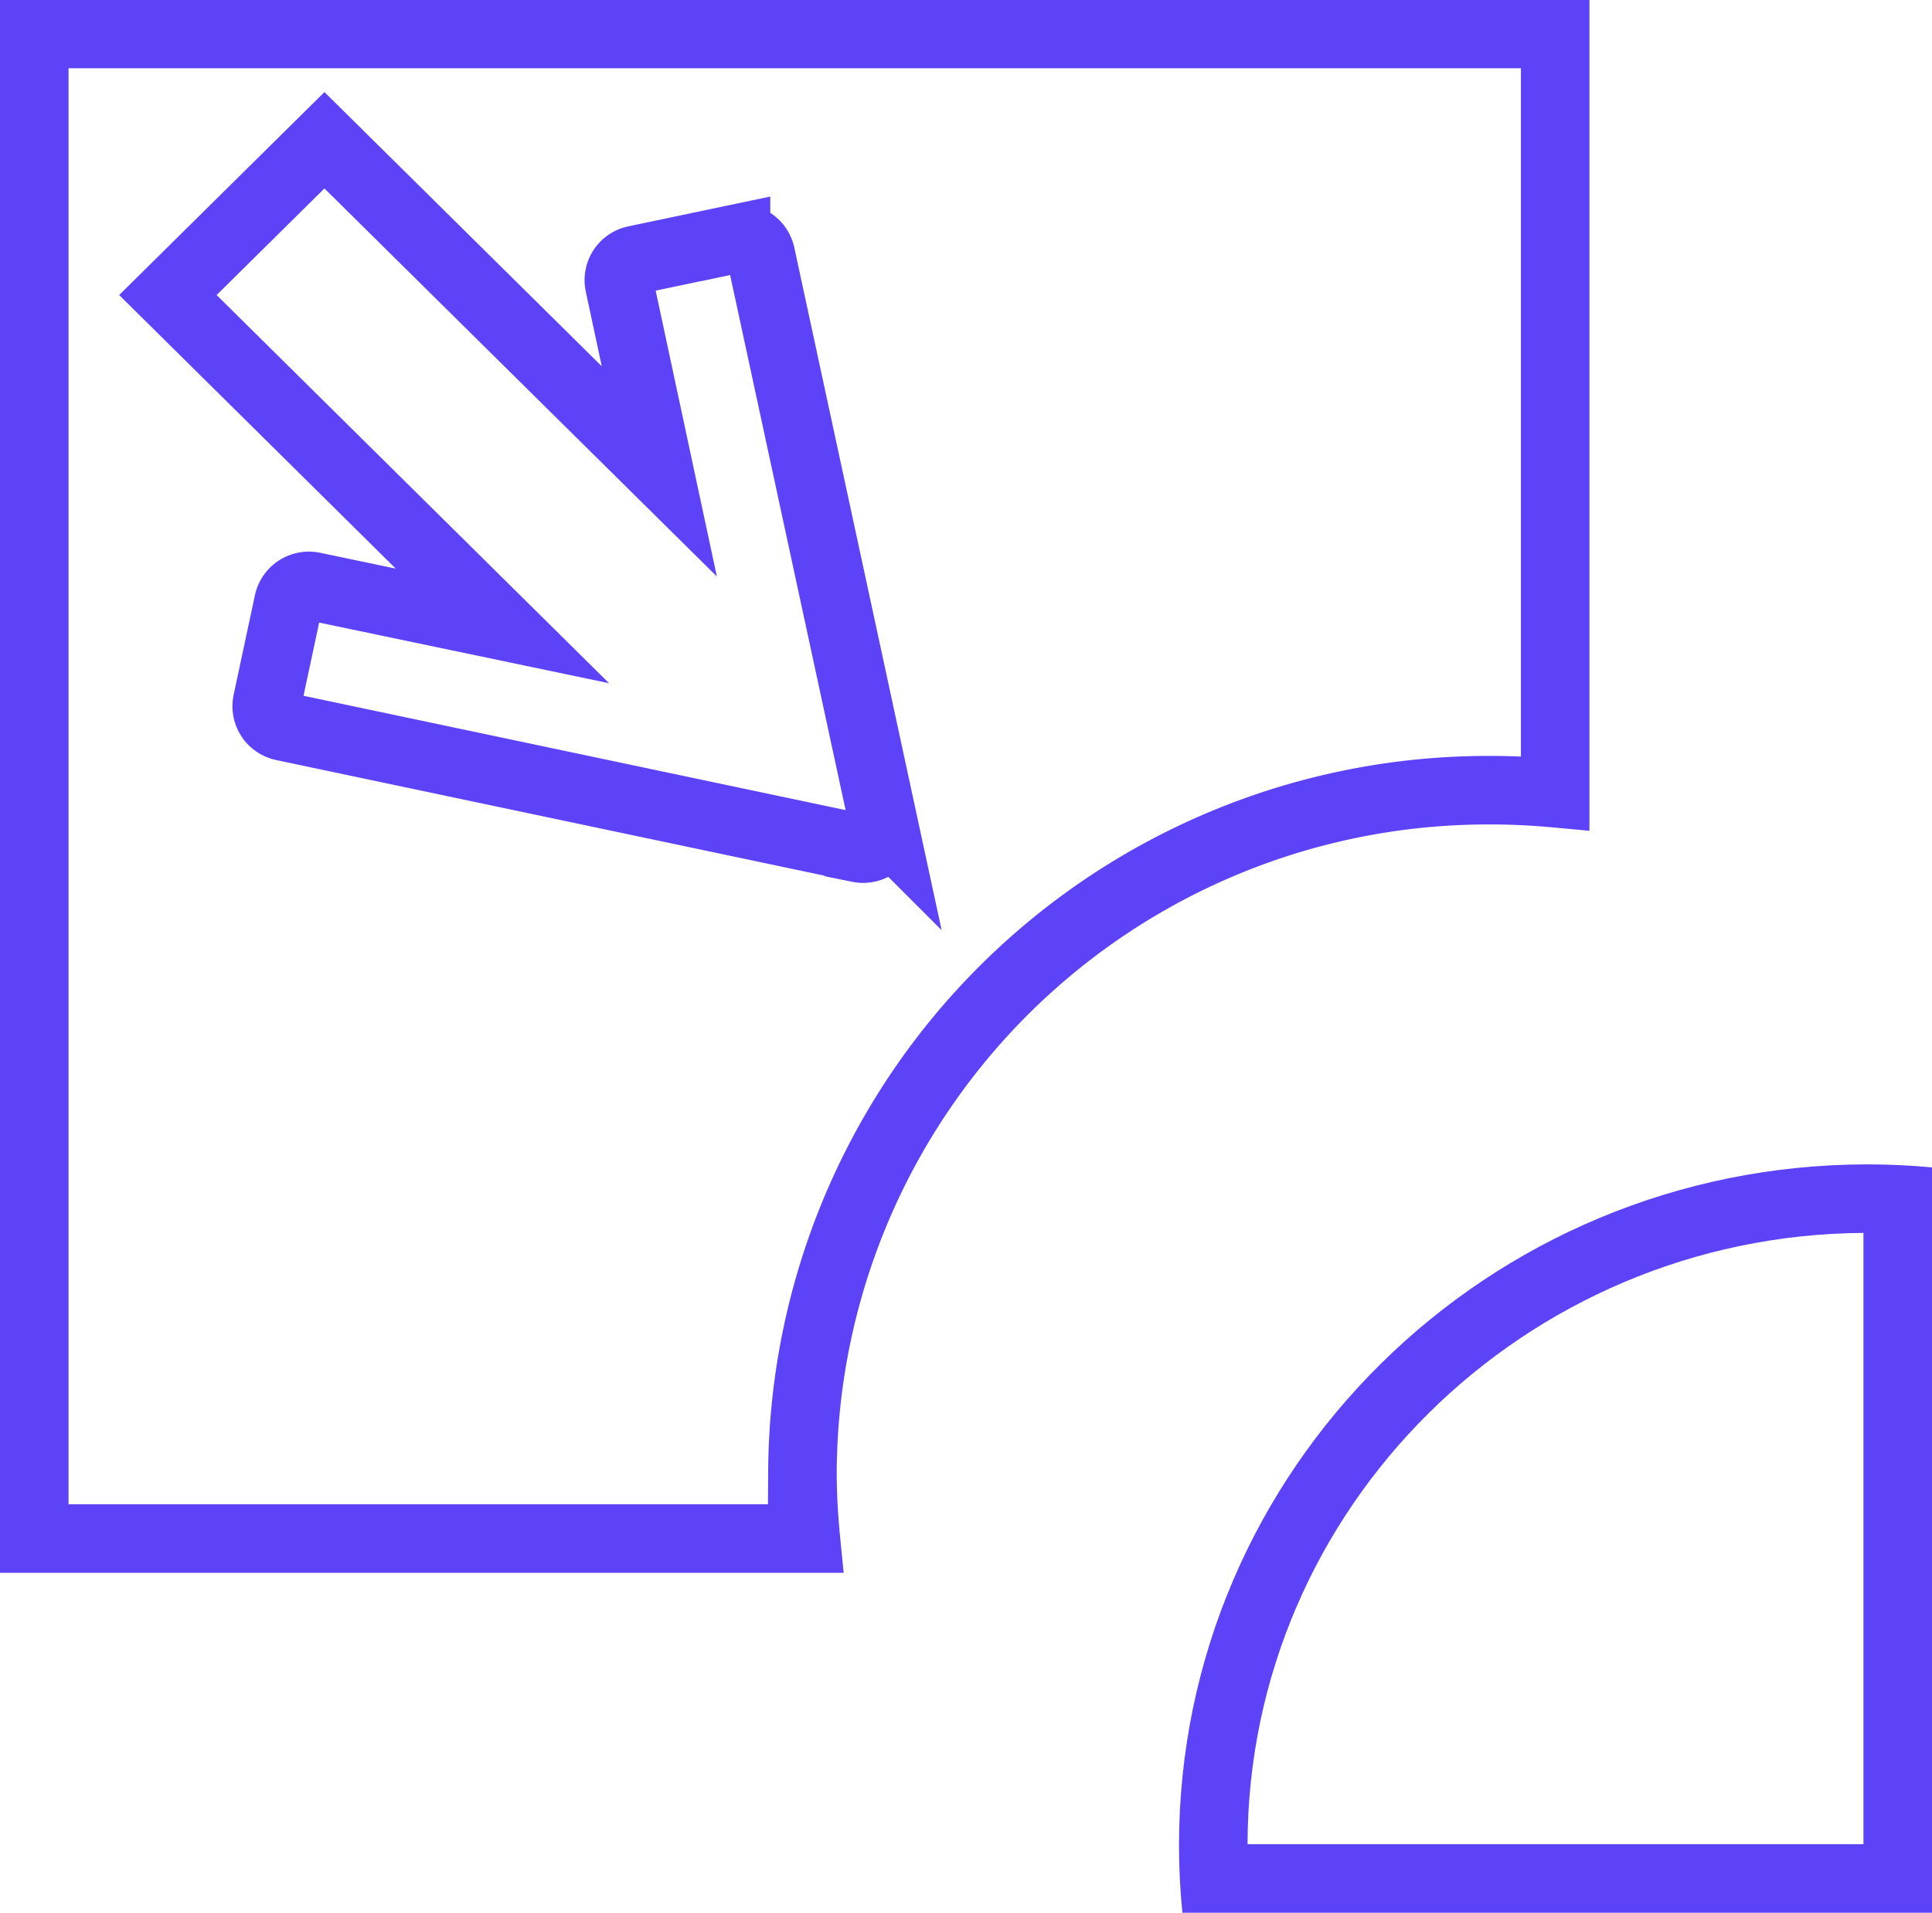 <svg xmlns="http://www.w3.org/2000/svg" width="21.139" height="20.933" viewBox="0 0 21.139 20.933">
    <g id="detachment" transform="translate(0.375 0.375)">
        <g id="Path_39" data-name="Path 39" transform="translate(-68.493 -67.935)" fill="none" stroke-miterlimit="10">
            <path d="M89.257,80.336c-.232-.021-.466-.033-.7-.033a7.5,7.5,0,0,0-7.536,7.453c0,.249.013.495.037.737h8.2Z" stroke="none"/>
            <path d="M 88.507 81.053 C 84.791 81.078 81.775 84.068 81.768 87.743 L 88.507 87.743 L 88.507 81.053 M 88.554 80.303 C 88.791 80.303 89.026 80.315 89.257 80.336 L 89.257 88.493 L 81.055 88.493 C 81.031 88.251 81.018 88.005 81.018 87.756 C 81.018 83.64 84.392 80.303 88.554 80.303 Z" stroke="none" fill="#5d43f7"/>
        </g>
        <path id="Path_40" data-name="Path 40" d="M12.018,11.8V28.266H20.46c-.024-.243-.037-.488-.037-.737a7.5,7.5,0,0,1,7.536-7.453c.237,0,.472.012.7.033V11.8Zm9.024,8.908-6.3-1.329a.227.227,0,0,1-.176-.268l.233-1.091a.229.229,0,0,1,.271-.175l2.07.433L13.48,14.657l1.713-1.694,3.664,3.624-.438-2.047a.226.226,0,0,1,.177-.268l1.1-.231a.229.229,0,0,1,.271.174l1.344,6.228A.228.228,0,0,1,21.042,20.711Z" transform="translate(-12.018 -11.803)" fill="none" stroke="#5d43f7" stroke-miterlimit="10" stroke-width="0.75"/>
    </g>
</svg>